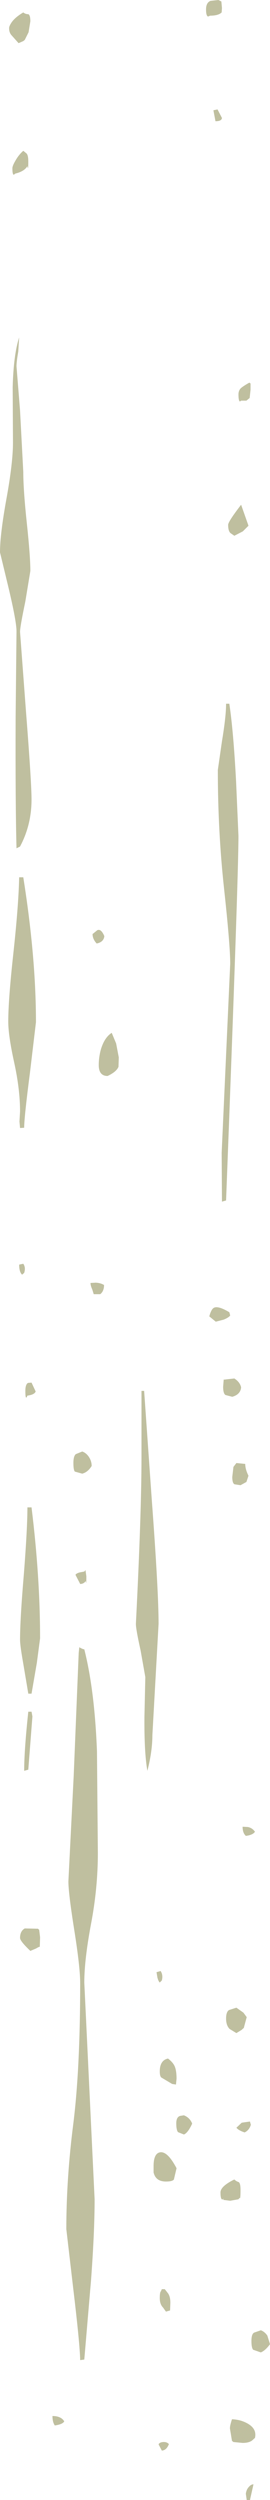 <?xml version="1.0" encoding="UTF-8" standalone="no"?>
<svg xmlns:ffdec="https://www.free-decompiler.com/flash" xmlns:xlink="http://www.w3.org/1999/xlink" ffdec:objectType="shape" height="422.75px" width="45.8px" xmlns="http://www.w3.org/2000/svg">
  <g transform="matrix(1.0, 0.0, 0.0, 1.0, 0.0, 0.0)">
    <path d="M37.05 0.0 L37.55 0.25 37.65 1.35 37.6 2.1 Q37.05 2.65 35.65 2.65 L35.3 2.8 Q34.95 2.7 34.95 1.6 34.95 0.45 35.7 0.15 L37.05 0.0 M36.2 18.65 L36.9 18.5 37.65 19.95 Q37.6 20.5 36.55 20.5 L36.2 18.65 M4.8 2.4 Q5.15 2.55 5.15 3.6 L4.85 5.45 4.2 6.75 3.95 6.95 3.15 7.3 1.9 5.9 Q1.55 5.45 1.55 4.85 1.5 4.55 1.8 4.05 2.35 3.05 3.95 2.1 4.3 2.4 4.8 2.4 M4.5 25.95 Q4.8 26.25 4.8 27.3 4.8 29.05 4.65 28.1 4.1 29.0 2.6 29.35 L2.35 29.55 Q2.1 29.55 2.1 28.45 2.1 28.05 2.6 27.2 3.15 26.2 3.95 25.5 L4.5 25.95 M3.1 59.45 Q2.8 61.15 2.8 61.95 L3.4 69.4 3.95 79.8 Q3.95 82.85 4.55 88.45 5.15 94.05 5.15 96.55 L4.3 101.7 Q3.4 106.0 3.4 106.85 L4.4 120.2 Q5.35 132.3 5.35 135.2 5.35 139.5 3.4 143.15 L2.8 143.45 Q2.6 136.05 2.65 121.3 L2.8 106.75 Q2.8 105.05 1.4 99.2 L0.0 93.4 Q0.0 90.35 1.1 84.3 2.2 78.25 2.2 74.85 L2.15 65.45 Q2.3 59.95 3.25 57.05 L3.1 59.45 M38.7 88.75 Q38.7 88.2 40.9 85.35 L42.15 88.9 41.2 89.85 39.75 90.6 39.1 90.15 Q38.7 89.8 38.7 88.75 M42.5 64.85 L42.5 65.9 42.35 67.3 41.8 67.75 40.9 67.75 40.7 67.9 Q40.45 67.8 40.45 66.7 40.45 66.1 40.8 65.7 41.15 65.35 42.3 64.7 L42.5 64.85 M38.9 119.0 Q39.6 123.65 40.05 132.2 L40.45 141.35 Q40.45 148.4 38.35 203.0 L37.65 203.2 37.6 194.95 39.05 162.95 Q39.05 159.85 38.0 150.2 36.95 140.55 36.95 130.2 L37.65 125.35 Q38.35 121.15 38.35 119.0 L38.9 119.0 M3.95 148.35 Q6.1 161.85 6.1 172.85 L5.1 181.25 Q4.1 188.95 4.1 190.7 L3.4 190.75 3.3 189.65 3.4 187.95 Q3.4 184.2 2.4 179.65 1.4 175.1 1.4 172.75 1.4 169.1 2.25 161.35 3.15 153.1 3.25 148.35 L3.95 148.35 M16.4 159.55 Q15.7 158.8 15.7 157.95 L16.5 157.3 Q17.15 157.0 17.7 158.3 17.6 159.3 16.4 159.55 M19.7 176.45 L20.15 178.8 20.1 180.4 Q19.75 181.25 18.25 181.95 16.75 181.95 16.75 180.1 16.75 178.8 17.1 177.5 17.7 175.45 18.95 174.65 L19.7 176.45 M39.05 222.45 Q38.8 222.8 37.95 223.15 L36.6 223.5 35.5 222.6 Q35.8 221.5 36.2 221.2 36.9 220.7 38.9 221.9 L39.05 222.45 M3.95 213.7 Q4.4 214.35 4.1 215.25 L3.75 215.55 Q3.25 215.1 3.25 213.85 L3.95 213.7 M17.65 217.3 Q17.65 218.35 17.0 218.85 L15.9 218.85 15.65 218.05 Q15.35 217.4 15.35 216.95 L16.25 216.9 Q17.1 216.95 17.65 217.3 M5.35 233.8 L6.05 235.3 Q5.85 235.85 4.65 236.0 4.3 236.95 4.3 235.2 4.3 234.1 4.75 233.85 L5.35 233.8 M13.95 245.45 Q14.65 245.7 15.1 246.4 15.55 247.1 15.55 247.9 14.9 248.95 13.95 249.2 L12.7 248.85 Q12.45 248.6 12.45 247.4 12.45 246.25 12.85 245.9 L13.95 245.45 M37.95 233.25 L38.0 233.3 39.75 233.1 Q40.7 233.7 40.9 234.6 40.8 235.8 39.4 236.2 L38.25 235.9 Q37.85 235.65 37.85 234.5 L37.95 233.25 M24.0 235.2 L24.45 235.2 25.75 253.65 Q26.9 269.05 26.9 274.6 L25.85 293.4 Q25.85 296.15 25.0 299.45 24.45 296.35 24.5 290.3 L24.65 283.6 23.85 279.1 Q23.05 275.5 23.05 274.6 24.0 255.8 24.0 246.5 L24.0 235.2 M39.6 248.05 L40.1 247.4 41.6 247.55 Q41.6 248.45 42.15 249.55 L41.8 250.6 40.8 251.15 39.8 251.0 Q39.4 250.85 39.4 249.75 L39.6 248.05 M5.35 254.9 Q6.8 266.65 6.8 277.05 L6.25 281.2 5.35 286.4 4.8 286.4 3.95 281.35 Q3.4 278.25 3.4 277.3 3.4 273.8 4.05 266.15 4.65 258.45 4.65 254.9 L5.35 254.9 M14.65 266.55 Q14.65 268.3 14.55 267.35 14.2 267.85 13.6 267.85 L12.8 266.3 Q12.95 266.05 13.5 265.9 L14.3 265.75 14.5 265.5 14.65 266.55 M14.3 278.9 Q16.05 285.8 16.45 296.15 L16.6 313.35 Q16.6 319.25 15.45 325.3 14.3 331.4 14.3 335.25 L16.05 371.9 Q16.05 377.35 15.45 385.5 L14.3 399.0 13.6 399.1 Q13.55 396.4 12.4 386.8 L11.25 376.95 Q11.25 368.3 12.45 359.0 13.6 349.7 13.6 335.4 13.6 332.65 12.6 326.4 11.6 320.1 11.6 318.15 L12.5 300.3 13.35 279.5 13.45 278.55 Q14.05 278.9 14.3 278.9 M5.35 289.45 L5.5 290.25 4.8 299.25 4.1 299.45 Q4.1 295.95 4.8 289.45 L5.35 289.45 M42.05 308.95 Q42.8 309.1 43.25 309.75 42.9 310.3 41.7 310.45 41.15 309.95 41.15 308.9 L42.05 308.95 M41.85 341.1 L41.35 342.95 Q41.3 342.95 41.0 343.25 L40.1 343.8 38.95 343.1 Q38.35 342.5 38.35 341.35 38.35 340.2 38.85 339.9 L40.1 339.5 41.3 340.35 41.85 341.1 M4.2 326.1 L6.45 326.15 6.65 326.35 6.8 327.6 6.75 329.2 Q6.6 329.2 6.1 329.5 L5.15 329.9 Q3.4 328.25 3.4 327.7 3.4 326.55 4.2 326.1 M27.25 333.3 Q27.7 334.0 27.45 334.9 L27.1 335.25 Q26.85 335.0 26.7 334.4 L26.55 333.5 27.25 333.3 M31.2 357.7 Q32.2 358.1 32.6 359.1 31.9 360.65 31.2 360.95 L30.2 360.55 Q29.9 360.2 29.9 359.05 29.9 358.0 30.55 357.8 L31.2 357.7 M29.2 352.4 L27.35 351.3 Q27.1 351.05 27.1 350.3 27.1 348.4 28.5 348.1 29.35 348.75 29.65 349.45 29.95 350.2 29.95 351.5 L29.85 352.5 29.2 352.4 M26.05 367.35 L26.05 366.3 Q26.05 364.1 27.2 363.95 28.45 363.8 29.95 366.65 L29.5 368.55 Q29.25 368.9 28.15 368.9 26.4 368.9 26.05 367.35 M39.75 368.55 Q40.05 368.85 40.5 369.0 40.8 369.2 40.8 370.3 40.8 372.05 40.65 371.65 L40.45 371.9 39.05 372.15 37.85 372.0 37.95 371.8 37.7 371.95 Q37.4 371.85 37.4 370.75 37.4 369.7 39.75 368.55 M27.3 387.45 L27.45 387.1 27.95 387.1 28.5 387.8 Q28.9 388.35 28.9 389.4 L28.85 390.7 28.15 390.9 27.65 390.2 Q27.1 389.65 27.1 388.6 27.1 387.6 27.3 387.45 M44.25 394.05 Q44.9 394.3 45.35 394.95 L45.8 396.4 Q45.05 397.45 44.25 397.8 L42.95 397.35 Q42.65 397.05 42.65 395.85 42.65 394.7 43.1 394.45 L44.25 394.05 M42.55 359.3 Q42.3 360.2 41.5 360.6 40.45 360.25 40.1 359.8 L41.0 358.95 42.4 358.75 42.55 359.3 M42.75 412.7 Q42.2 413.1 41.15 413.1 L39.6 412.95 39.35 412.75 39.0 410.65 Q39.0 410.15 39.35 409.1 40.85 409.15 42.05 409.85 43.6 410.75 43.25 412.25 L42.75 412.7 M43.0 420.1 L42.4 422.75 41.85 422.75 41.7 421.7 Q41.8 420.95 42.25 420.5 42.6 420.1 43.0 420.1 M26.9 413.35 Q27.05 413.0 27.65 412.95 28.3 412.9 28.65 413.3 28.25 414.35 27.45 414.4 L26.9 413.35 M9.3 410.15 Q8.9 409.6 8.9 408.55 10.35 408.55 10.9 409.45 10.65 409.95 9.3 410.15" fill="#999966" fill-opacity="0.624" fill-rule="evenodd" stroke="none"/>
  </g>
</svg>
